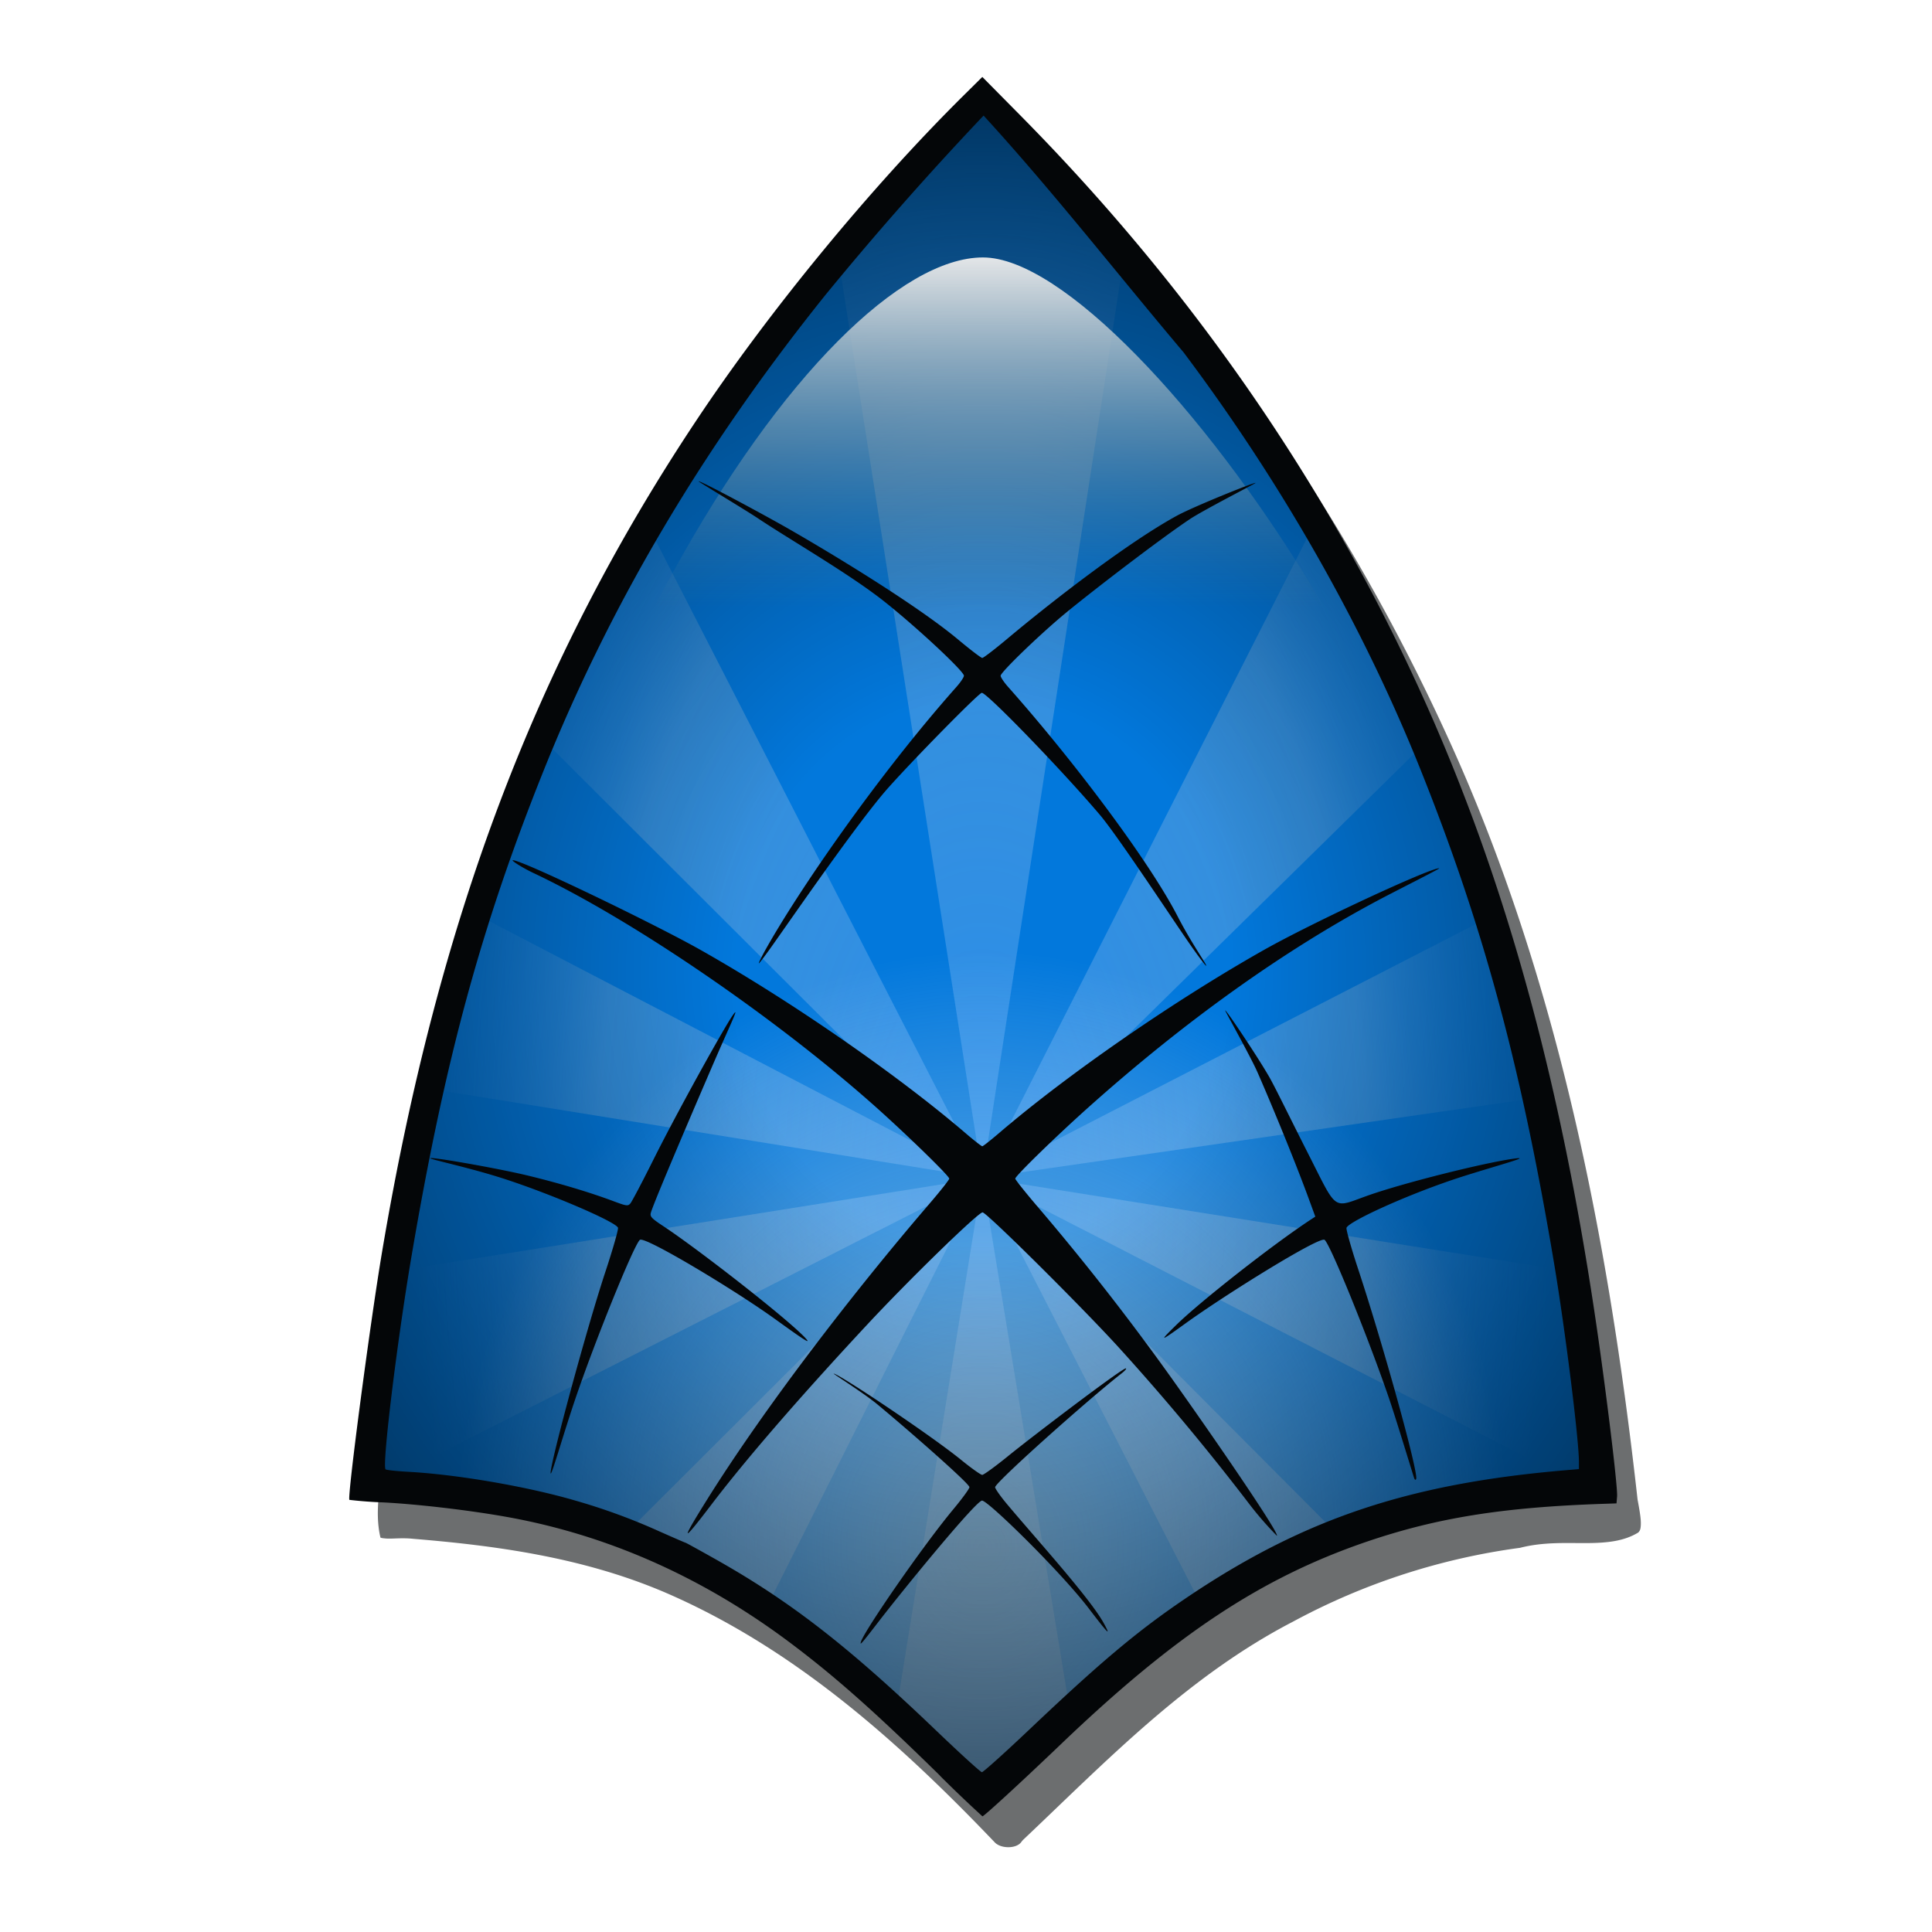 <svg xmlns="http://www.w3.org/2000/svg" fill="none" viewBox="0 0 40 40"><g clip-path="url(#a)"><g filter="url(#b)" opacity=".585"><path fill="#040608" d="M20.868 2.429c-.284.17-.516.557-.946.916-3.841 3.999-7.033 8.696-8.976 13.897l-.001.001c-1.465 3.863-2.373 7.93-2.877 12.041l-.001.005c-.067.962-.365 1.813-.19 2.545.02.01.052.014.126.02.128.008.322-.02.558.006 1.722.141 3.48.386 5.13 1.077h.001c2.72 1.152 4.931 3.142 6.906 5.21.13.132.446.131.547-.01a.386.386 0 0 1 .048-.055c1.7-1.608 3.39-3.375 5.578-4.508a13.713 13.713 0 0 1 4.699-1.528c.496-.127.972-.095 1.39-.098.42-.003.764-.04 1.057-.218.038-.036.053-.073.055-.183.002-.123-.031-.297-.063-.475a.334.334 0 0 1-.005-.026c-.604-5.421-1.666-10.844-3.933-15.789a41.84 41.84 0 0 0-9.103-12.828z"/></g><path fill="#0278DC" d="M20.375 1.93a.398.398 0 0 0-.3.122 68.385 68.385 0 0 0-3.3 3.744l-.004.005c-2.546 3.175-4.48 6.437-5.883 9.93C9.582 18.985 8.818 21.8 8.123 25.9a65.653 65.653 0 0 0-.412 2.861c-.054.438-.095.822-.118 1.106a5.733 5.733 0 0 0-.02.353c-.001.047-.001.087.003.136.003.024.005.05.017.095.012.044.002.134.18.244.097.06.11.048.134.054.023.005.042.01.061.013.04.006.08.01.127.015.095.01.211.02.334.026.976.054 2.416.302 3.37.581.644.189 1.068.345 1.697.624l.378.166.121.051.04.015.002.002h.002l.017.01a.008.008 0 0 0-.004-.004l.006.002c.005.002.01.005.023.008l.014.007h-.016l.106.057c.107.059.253.14.412.23 1.54.865 2.693 1.758 4.532 3.52a36.9 36.9 0 0 0 .851.79c.029.023.052.043.078.062a.424.424 0 0 0 .094.06c.023.01.047.033.156.039.132.006.159-.023.186-.035a.398.398 0 0 0 .052-.027 1.701 1.701 0 0 0 .132-.101 38.32 38.32 0 0 0 .93-.852c1.521-1.443 2.258-2.052 3.317-2.755 2.314-1.536 4.376-2.217 7.54-2.484l.257-.022a.398.398 0 0 0 .365-.396V30.2c0-.315-.075-.964-.176-1.769-.101-.804-.23-1.72-.347-2.416-.694-4.137-1.483-7.05-2.807-10.346-1.192-2.968-2.898-5.966-4.937-8.68a.432.432 0 0 0-.015-.018c-1.372-1.625-2.7-3.33-4.149-4.911a.398.398 0 0 0-.281-.13z"/><path fill="url(#c)" fill-rule="evenodd" d="m20.339 24.387 2.976-19.362-2.861-3.207-3.108 3.453 2.993 19.116-6.84-13.344-2.284 4.239 9.124 9.105-10.543-5.489-.918 3.641 11.46 1.848-12.266 1.948-.374 4.47 12.64-6.418-7.316 7.297 2.893 1.509 4.424-8.806-1.776 10.996 1.776 1.623 1.81-1.598-1.81-11.021 4.525 8.83 2.734-1.545-7.26-7.285 12.384 6.36-.21-4.425-12.173-1.935 11.426-1.65L30.811 19l-10.472 5.387 9.199-9.036-2.246-4.667-6.953 13.703z" clip-rule="evenodd" opacity=".5"/><path fill="url(#d)" fill-rule="evenodd" d="M7.597 30.708c.736-4.887 2.804-14.586 6.036-20.305 1.918-3.393 5.02-5.025 6.706-5.025 1.637 0 5.278 2.251 6.909 5.43 2.952 5.754 4.261 13.111 5.902 20.006-7.843.412-7.97 3.08-12.811 6.17-2.747-1.904-6.179-5.732-12.742-6.276z" clip-rule="evenodd" opacity=".701"/><path fill="url(#e)" d="M20.339 1.9c-.615.214-.89.871-1.368 1.27-3.127 3.412-5.85 7.24-7.689 11.503-1.78 4.027-2.816 8.342-3.426 12.691-.131.968-.273 1.939-.328 2.914.117.655.908.458 1.377.537 2.581.237 5.11 1.132 7.2 2.679 1.374.986 2.608 2.154 3.807 3.339.555.397 1.005-.239 1.361-.584 1.674-1.6 3.44-3.166 5.564-4.14 1.816-.884 3.83-1.247 5.829-1.392.608-.153.34-.92.312-1.365-.618-5.735-1.945-11.466-4.588-16.626-1.276-2.505-2.808-4.886-4.642-7.02C22.7 4.45 21.68 3.17 20.56 1.977l-.105-.055-.117-.022z"/><path fill="url(#f)" fill-rule="evenodd" d="M7.71 31.062c1.248-9.191 3.686-14.568 6.202-19.174 2.242-4.104 4.753-6.558 6.439-6.558 1.637 0 4.576 3.137 6.8 6.799 3.592 5.918 4.616 9.648 5.948 18.724l-25.389.209z" clip-rule="evenodd"/><path fill="#040608" d="M19.462 36.763c-1.344-1.319-2.183-2.062-3.105-2.753-1.743-1.307-3.63-2.164-5.637-2.561-.779-.154-1.968-.3-2.778-.343a8.509 8.509 0 0 1-.708-.053c-.048-.047.428-3.658.675-5.126C9.066 19.051 11.085 13.71 14.42 8.7c1.51-2.269 3.618-4.83 5.534-6.727l.384-.38.77.779c3.968 4.01 7.024 8.631 9.027 13.646 1.382 3.463 2.344 7.296 2.988 11.915.202 1.453.37 2.887.357 3.048l-.012.145-.266.009c-2.09.07-3.46.29-4.923.79-2.169.744-3.945 1.92-6.309 4.182-.818.782-1.599 1.5-1.63 1.498a26.86 26.86 0 0 1-.879-.84zm1.874-.978c1.528-1.448 2.293-2.084 3.37-2.799 2.361-1.566 4.519-2.278 7.727-2.548l.257-.022v-.15c0-.466-.286-2.747-.516-4.12-.692-4.119-1.471-6.992-2.784-10.263-1.178-2.932-2.868-5.903-4.887-8.59-1.38-1.633-2.705-3.334-4.139-4.9a68.02 68.02 0 0 0-3.281 3.722c-2.524 3.148-4.437 6.376-5.824 9.83-1.297 3.231-2.05 6.004-2.743 10.087-.301 1.778-.612 4.34-.532 4.39.023.015.234.037.468.05 1.02.056 2.465.305 3.46.596a12.71 12.71 0 0 1 1.747.641c.289.128.53.233.538.233.007 0 .276.148.596.328 1.569.882 2.761 1.807 4.612 3.581.481.46.897.839.924.84.027.001.48-.406 1.007-.906zm-3.51-1.798c.093-.262 1.286-1.987 1.908-2.735.185-.222.337-.43.337-.462 0-.074-1.251-1.171-1.907-1.715-.279-.232-.923-.636-.904-.636.1 0 2 1.267 2.64 1.787.209.17.405.31.437.31.031-.001.279-.181.55-.402.496-.402 2.339-1.803 2.421-1.803.025 0-.015.048-.088.105-.713.557-2.617 2.259-2.617 2.355 0 .032.117.198.26.367.61.726 1.708 1.935 1.99 2.45.156.285.096.226-.308-.303-.582-.763-2.088-2.237-2.213-2.237-.118 0-1.559 1.749-2.173 2.547-.319.414-.365.466-.332.372zm8.062-2.818a50.01 50.01 0 0 0-2.677-3.218c-.731-.812-2.782-2.85-2.868-2.85-.091 0-1.505 1.375-2.387 2.322-1.138 1.221-2.4 2.64-3.234 3.737-.616.809-.64.78-.088-.104 1.208-1.932 3.044-4.313 4.614-6.14.223-.26.405-.49.405-.514.001-.053-.829-.863-1.495-1.46-2.056-1.838-5.03-3.88-7.094-4.858-.276-.13-.473-.266-.45-.273.121-.04 2.912 1.304 3.888 1.855 1.854 1.047 4.06 2.572 5.476 3.784.18.155.342.282.359.282.016 0 .177-.127.358-.282 1.42-1.215 3.617-2.734 5.476-3.784.996-.562 3.42-1.69 3.627-1.69.037 0-.909.473-1.257.659-1.973 1.05-4.023 2.516-6.025 4.308-.667.597-1.497 1.406-1.496 1.459 0 .023.222.301.493.617a51.617 51.617 0 0 1 2.707 3.464c.93 1.303 2.27 3.26 2.217 3.314a7.137 7.137 0 0 1-.549-.628zM11.4 30.496c-.004-.214.731-2.942 1.13-4.153.158-.477.277-.893.265-.924-.048-.125-1.4-.704-2.379-1.02-.715-.23-1.529-.399-1.509-.42.032-.03 1.412.212 2.022.36.659.16 1.265.342 1.756.524.287.108.315.112.366.053.03-.034.246-.443.478-.908.486-.974 1.45-2.712 1.642-2.988.16-.228-.05.184-.427 1.059-.282.654-1.22 2.837-1.27 3.034-.019.075.016.113.256.271.73.483 2.553 1.903 2.937 2.31.184.195-.14-.039-.641-.399-.838-.602-2.678-1.707-2.778-1.625-.124.103-.942 2.122-1.351 3.335-.26.772-.494 1.609-.497 1.491zm17.88.11c-.013-.031-.356-1.162-.5-1.59-.41-1.216-1.23-3.242-1.355-3.346-.1-.083-2.072 1.144-2.892 1.738-.526.38-.547.383-.17.015.492-.48 1.984-1.653 2.777-2.174l.092-.06-.145-.396c-.321-.872-.83-2.09-1.059-2.608-.133-.301-.662-1.25-.662-1.264 0-.046.69.983.922 1.393.124.22.473.936.776 1.532.646 1.269.504 1.17 1.28.898.75-.262 2.42-.68 3.028-.759.34-.043-.35.138-1.09.373-1.088.348-2.353.927-2.404 1.062-.012.032.098.422.245.867.513 1.553 1.247 4.199 1.197 4.333-.01.027-.025.022-.04-.014zM15.835 19.688c.67-1.206 2.315-3.605 3.965-5.464.086-.097.157-.202.157-.234 0-.092-.958-.987-1.634-1.525-.718-.573-1.98-1.298-2.64-1.74-.256-.17-1.22-.75-1.22-.759 0-.038 1.354.69 1.865.983.89.51 2.657 1.578 3.52 2.301.245.204.464.372.489.372.024 0 .251-.174.505-.386.953-.8 2.527-2.016 3.53-2.562.35-.19 1.623-.703 1.623-.675 0 .01-1.09.567-1.366.753-.599.4-1.943 1.43-2.534 1.914-.53.433-1.378 1.25-1.378 1.325 0 .03.07.136.157.233 1.386 1.562 2.93 3.625 3.51 4.753.296.573.62 1.018.587 1.018-.012 0-.145-.175-.296-.39-.331-.468-1.509-2.267-1.902-2.733-.767-.905-2.336-2.528-2.446-2.528-.059 0-1.397 1.36-1.945 1.976-.594.669-1.942 2.62-2.35 3.197-.165.235-.31.428-.32.428-.01 0 .045-.116.123-.257z"/></g><defs><radialGradient id="c" cx="0" cy="0" r="1" gradientTransform="matrix(0 -22.517 11.728 0 20.339 24.387)" gradientUnits="userSpaceOnUse"><stop stop-color="#469FF9"/><stop offset=".673" stop-color="#C2CFDC" stop-opacity=".498"/><stop offset="1" stop-color="#47A0FA" stop-opacity="0"/></radialGradient><radialGradient id="d" cx="0" cy="0" r="1" gradientTransform="matrix(10.883 0 0 12.283 20.339 31.984)" gradientUnits="userSpaceOnUse"><stop stop-color="#A6C0CE"/><stop offset="1" stop-color="#fff" stop-opacity="0"/></radialGradient><radialGradient id="e" cx="0" cy="0" r="1" gradientTransform="matrix(25.689 0 0 28.291 20.339 20.136)" gradientUnits="userSpaceOnUse"><stop stop-opacity="0"/><stop offset=".199" stop-opacity="0"/><stop offset="1"/></radialGradient><linearGradient id="f" x1="20.339" x2="20.339" y1="5.32" y2="12.595" gradientUnits="userSpaceOnUse"><stop stop-color="#E4E6E8"/><stop offset="1" stop-color="#4F7B8C" stop-opacity="0"/></linearGradient><clipPath id="a"><path fill="#fff" d="M6 0h28.283v40H6z"/></clipPath><filter id="b" width="28.594" height="38.261" x="6.6" y="1.206" color-interpolation-filters="sRGB" filterUnits="userSpaceOnUse"><feFlood flood-opacity="0" result="BackgroundImageFix"/><feBlend in="SourceGraphic" in2="BackgroundImageFix" result="shape"/><feGaussianBlur result="effect1_foregroundBlur_1469_100954" stdDeviation=".611"/></filter></defs></svg>